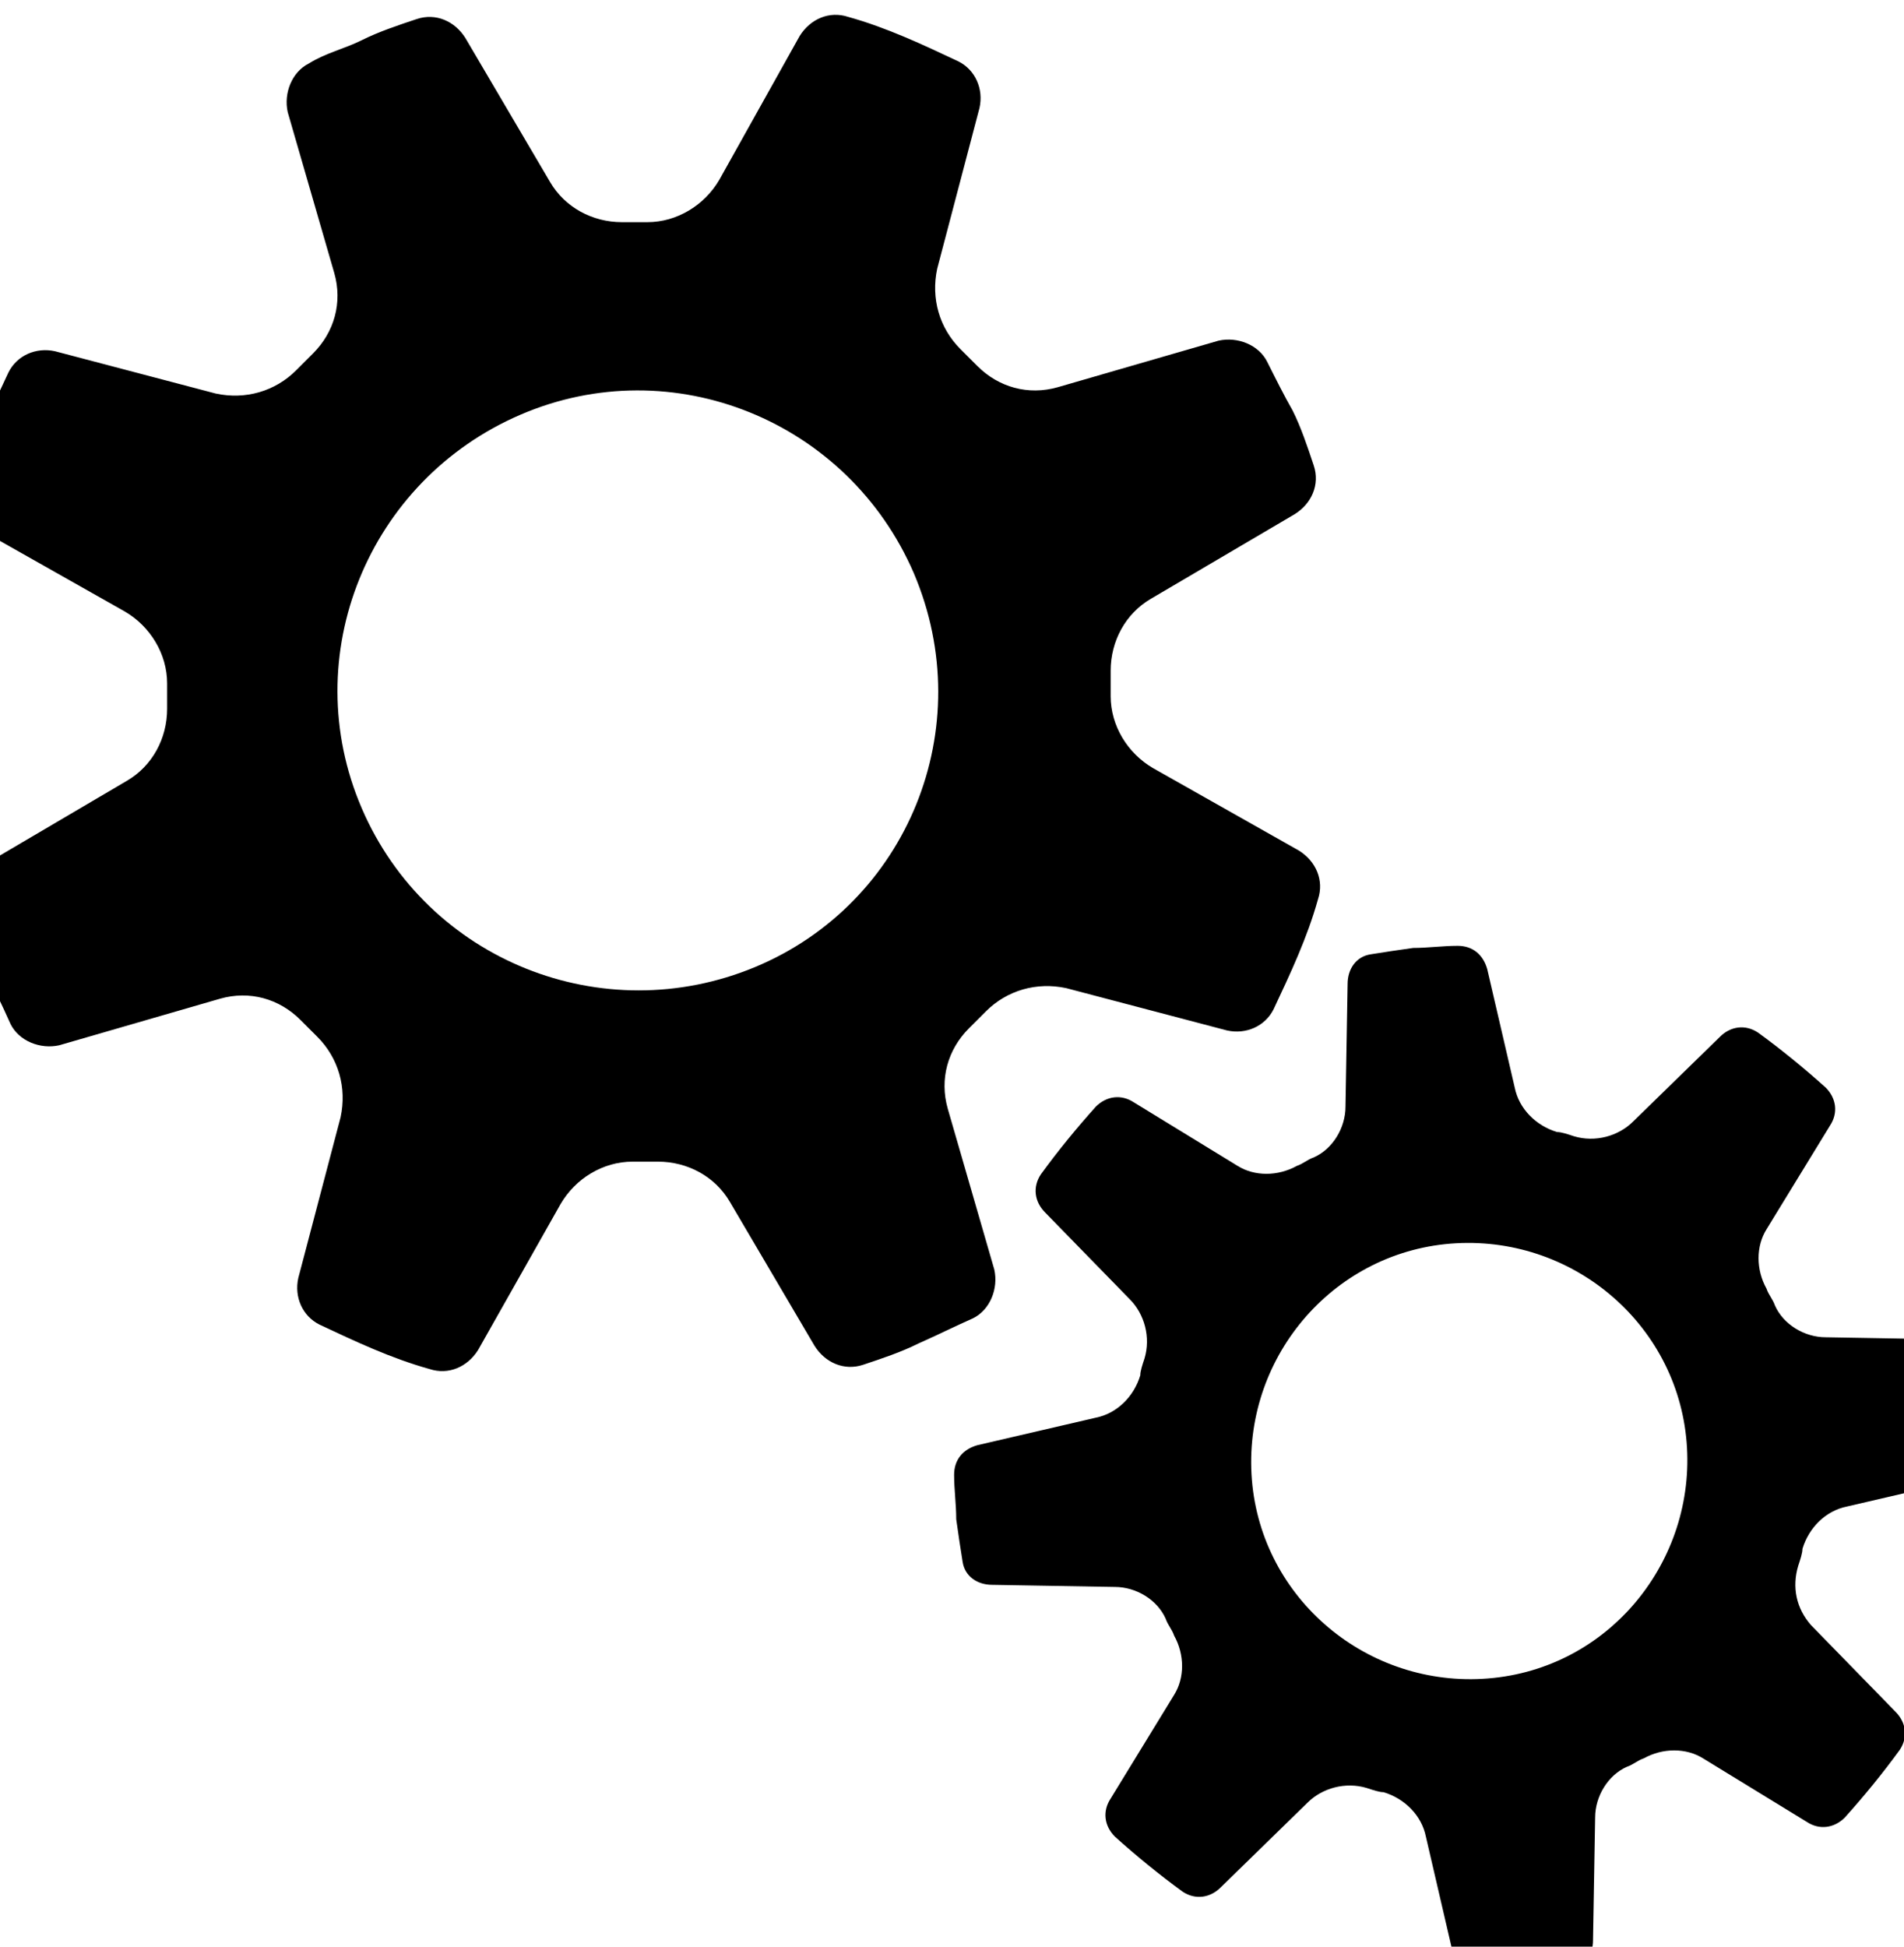 <svg xmlns="http://www.w3.org/2000/svg" version="1.1" x="0px" y="0px" viewBox="4 3 90 92" style="enable-background:new 0 0 100 100;" xml:space="preserve">
   <g fill="#000"><path d="M63.9,20.1c-0.4-0.8-1.4-1.2-2.3-1L54,21.3c-1.4,0.4-2.8,0-3.8-1c-0.3-0.3-0.6-0.6-0.8-0.8c-1-1-1.4-2.4-1.1-3.8l2-7.6   c0.2-0.9-0.2-1.8-1-2.2c-1.7-0.8-3.4-1.6-5.2-2.1c-0.9-0.3-1.8,0.1-2.3,0.9L38,11.5c-0.7,1.2-2,2-3.4,2c-0.4,0-0.8,0-1.2,0   c-1.4,0-2.7-0.7-3.4-1.9l-4-6.8c-0.5-0.8-1.4-1.2-2.3-0.9c-0.9,0.3-1.8,0.6-2.6,1S19.4,5.5,18.6,6c-0.8,0.4-1.2,1.4-1,2.3l2.2,7.6   c0.4,1.4,0,2.8-1,3.8c-0.3,0.3-0.6,0.6-0.8,0.8c-1,1-2.4,1.4-3.8,1.1l-7.6-2c-0.9-0.2-1.8,0.2-2.2,1c-0.8,1.7-1.6,3.4-2.1,5.2   C1.9,26.6,2.2,27.5,3,28l6.9,3.9c1.2,0.7,2,2,2,3.4c0,0.4,0,0.8,0,1.2c0,1.4-0.7,2.7-1.9,3.4l-6.8,4c-0.8,0.5-1.2,1.4-0.9,2.3   c0.3,0.9,0.6,1.8,1,2.6c0.4,0.9,0.8,1.7,1.2,2.6c0.4,0.8,1.4,1.2,2.3,1l7.6-2.2c1.4-0.4,2.8,0,3.8,1c0.3,0.3,0.6,0.6,0.8,0.8   c1,1,1.4,2.4,1.1,3.8l-2,7.6c-0.2,0.9,0.2,1.8,1,2.2c1.7,0.8,3.4,1.6,5.2,2.1c0.9,0.3,1.8-0.1,2.3-0.9l3.9-6.9c0.7-1.2,2-2,3.4-2   c0.4,0,0.8,0,1.2,0c1.4,0,2.7,0.7,3.4,1.9l4,6.8c0.5,0.8,1.4,1.2,2.3,0.9c0.9-0.3,1.8-0.6,2.6-1c0.9-0.4,1.7-0.8,2.6-1.2   c0.8-0.4,1.2-1.4,1-2.3l-2.2-7.6c-0.4-1.4,0-2.8,1-3.8c0.3-0.3,0.6-0.6,0.8-0.8c1-1,2.4-1.4,3.8-1.1l7.6,2c0.9,0.2,1.8-0.2,2.2-1   c0.8-1.7,1.6-3.4,2.1-5.2c0.3-0.9-0.1-1.8-0.9-2.3l-6.9-3.9c-1.2-0.7-2-2-2-3.4c0-0.4,0-0.8,0-1.2c0-1.4,0.7-2.7,1.9-3.4l6.8-4   c0.8-0.5,1.2-1.4,0.9-2.3c-0.3-0.9-0.6-1.8-1-2.6C64.7,21.7,64.3,20.9,63.9,20.1z M39.7,48.7c-7.2,3-15.5-0.3-18.6-7.5   s0.3-15.5,7.5-18.6s15.5,0.3,18.6,7.5C50.3,37.4,46.9,45.7,39.7,48.7z"/><path
        d="M97.5,67.4c-0.1-0.7-0.7-1.1-1.4-1.1l-5.8-0.1c-1,0-2-0.6-2.4-1.5c-0.1-0.3-0.3-0.5-0.4-0.8c-0.5-0.9-0.5-2,0-2.8l3-4.9   c0.4-0.6,0.3-1.3-0.2-1.8c-1-0.9-2.1-1.8-3.2-2.6c-0.6-0.4-1.3-0.3-1.8,0.2l-4.1,4c-0.7,0.7-1.8,1-2.8,0.7   c-0.3-0.1-0.6-0.2-0.8-0.2c-1-0.3-1.8-1.1-2-2.1l-1.3-5.6c-0.2-0.7-0.7-1.1-1.4-1.1c-0.7,0-1.4,0.1-2.1,0.1c-0.7,0.1-1.4,0.2-2,0.3   c-0.7,0.1-1.1,0.7-1.1,1.4l-0.1,5.8c0,1-0.6,2-1.5,2.4c-0.3,0.1-0.5,0.3-0.8,0.4c-0.9,0.5-2,0.5-2.8,0l-4.9-3   c-0.6-0.4-1.3-0.3-1.8,0.2c-0.9,1-1.8,2.1-2.6,3.2c-0.4,0.6-0.3,1.3,0.2,1.8l4,4.1c0.7,0.7,1,1.8,0.7,2.8c-0.1,0.3-0.2,0.6-0.2,0.8   c-0.3,1-1.1,1.8-2.1,2l-5.6,1.3c-0.7,0.2-1.1,0.7-1.1,1.4c0,0.7,0.1,1.4,0.1,2.1c0.1,0.7,0.2,1.4,0.3,2c0.1,0.7,0.7,1.1,1.4,1.1   l5.8,0.1c1,0,2,0.6,2.4,1.5c0.1,0.3,0.3,0.5,0.4,0.8c0.5,0.9,0.5,2,0,2.8l-3,4.9c-0.4,0.6-0.3,1.3,0.2,1.8c1,0.9,2.1,1.8,3.2,2.6   c0.6,0.4,1.3,0.3,1.8-0.2l4.1-4c0.7-0.7,1.8-1,2.8-0.7c0.3,0.1,0.6,0.2,0.8,0.2c1,0.3,1.8,1.1,2,2.1l1.3,5.6   c0.2,0.7,0.7,1.1,1.4,1.1c0.7,0,1.4-0.1,2.1-0.1c0.7-0.1,1.4-0.2,2-0.3c0.7-0.1,1.1-0.7,1.1-1.4l0.1-5.8c0-1,0.6-2,1.5-2.4   c0.3-0.1,0.5-0.3,0.8-0.4c0.9-0.5,2-0.5,2.8,0l4.9,3c0.6,0.4,1.3,0.3,1.8-0.2c0.9-1,1.8-2.1,2.6-3.2c0.4-0.6,0.3-1.3-0.2-1.8   l-4-4.1C88.9,79,88.7,78,89,77c0.1-0.3,0.2-0.6,0.2-0.8c0.3-1,1.1-1.8,2.1-2l5.6-1.3c0.7-0.2,1.1-0.7,1.1-1.4   c0-0.7-0.1-1.4-0.1-2.1C97.8,68.7,97.6,68,97.5,67.4z M74.6,82.3c-5.7,0.6-10.8-3.5-11.4-9.1c-0.6-5.7,3.5-10.8,9.1-11.4   c5.7-0.6,10.8,3.5,11.4,9.1S80.3,81.7,74.6,82.3z"/></g>
   </svg>